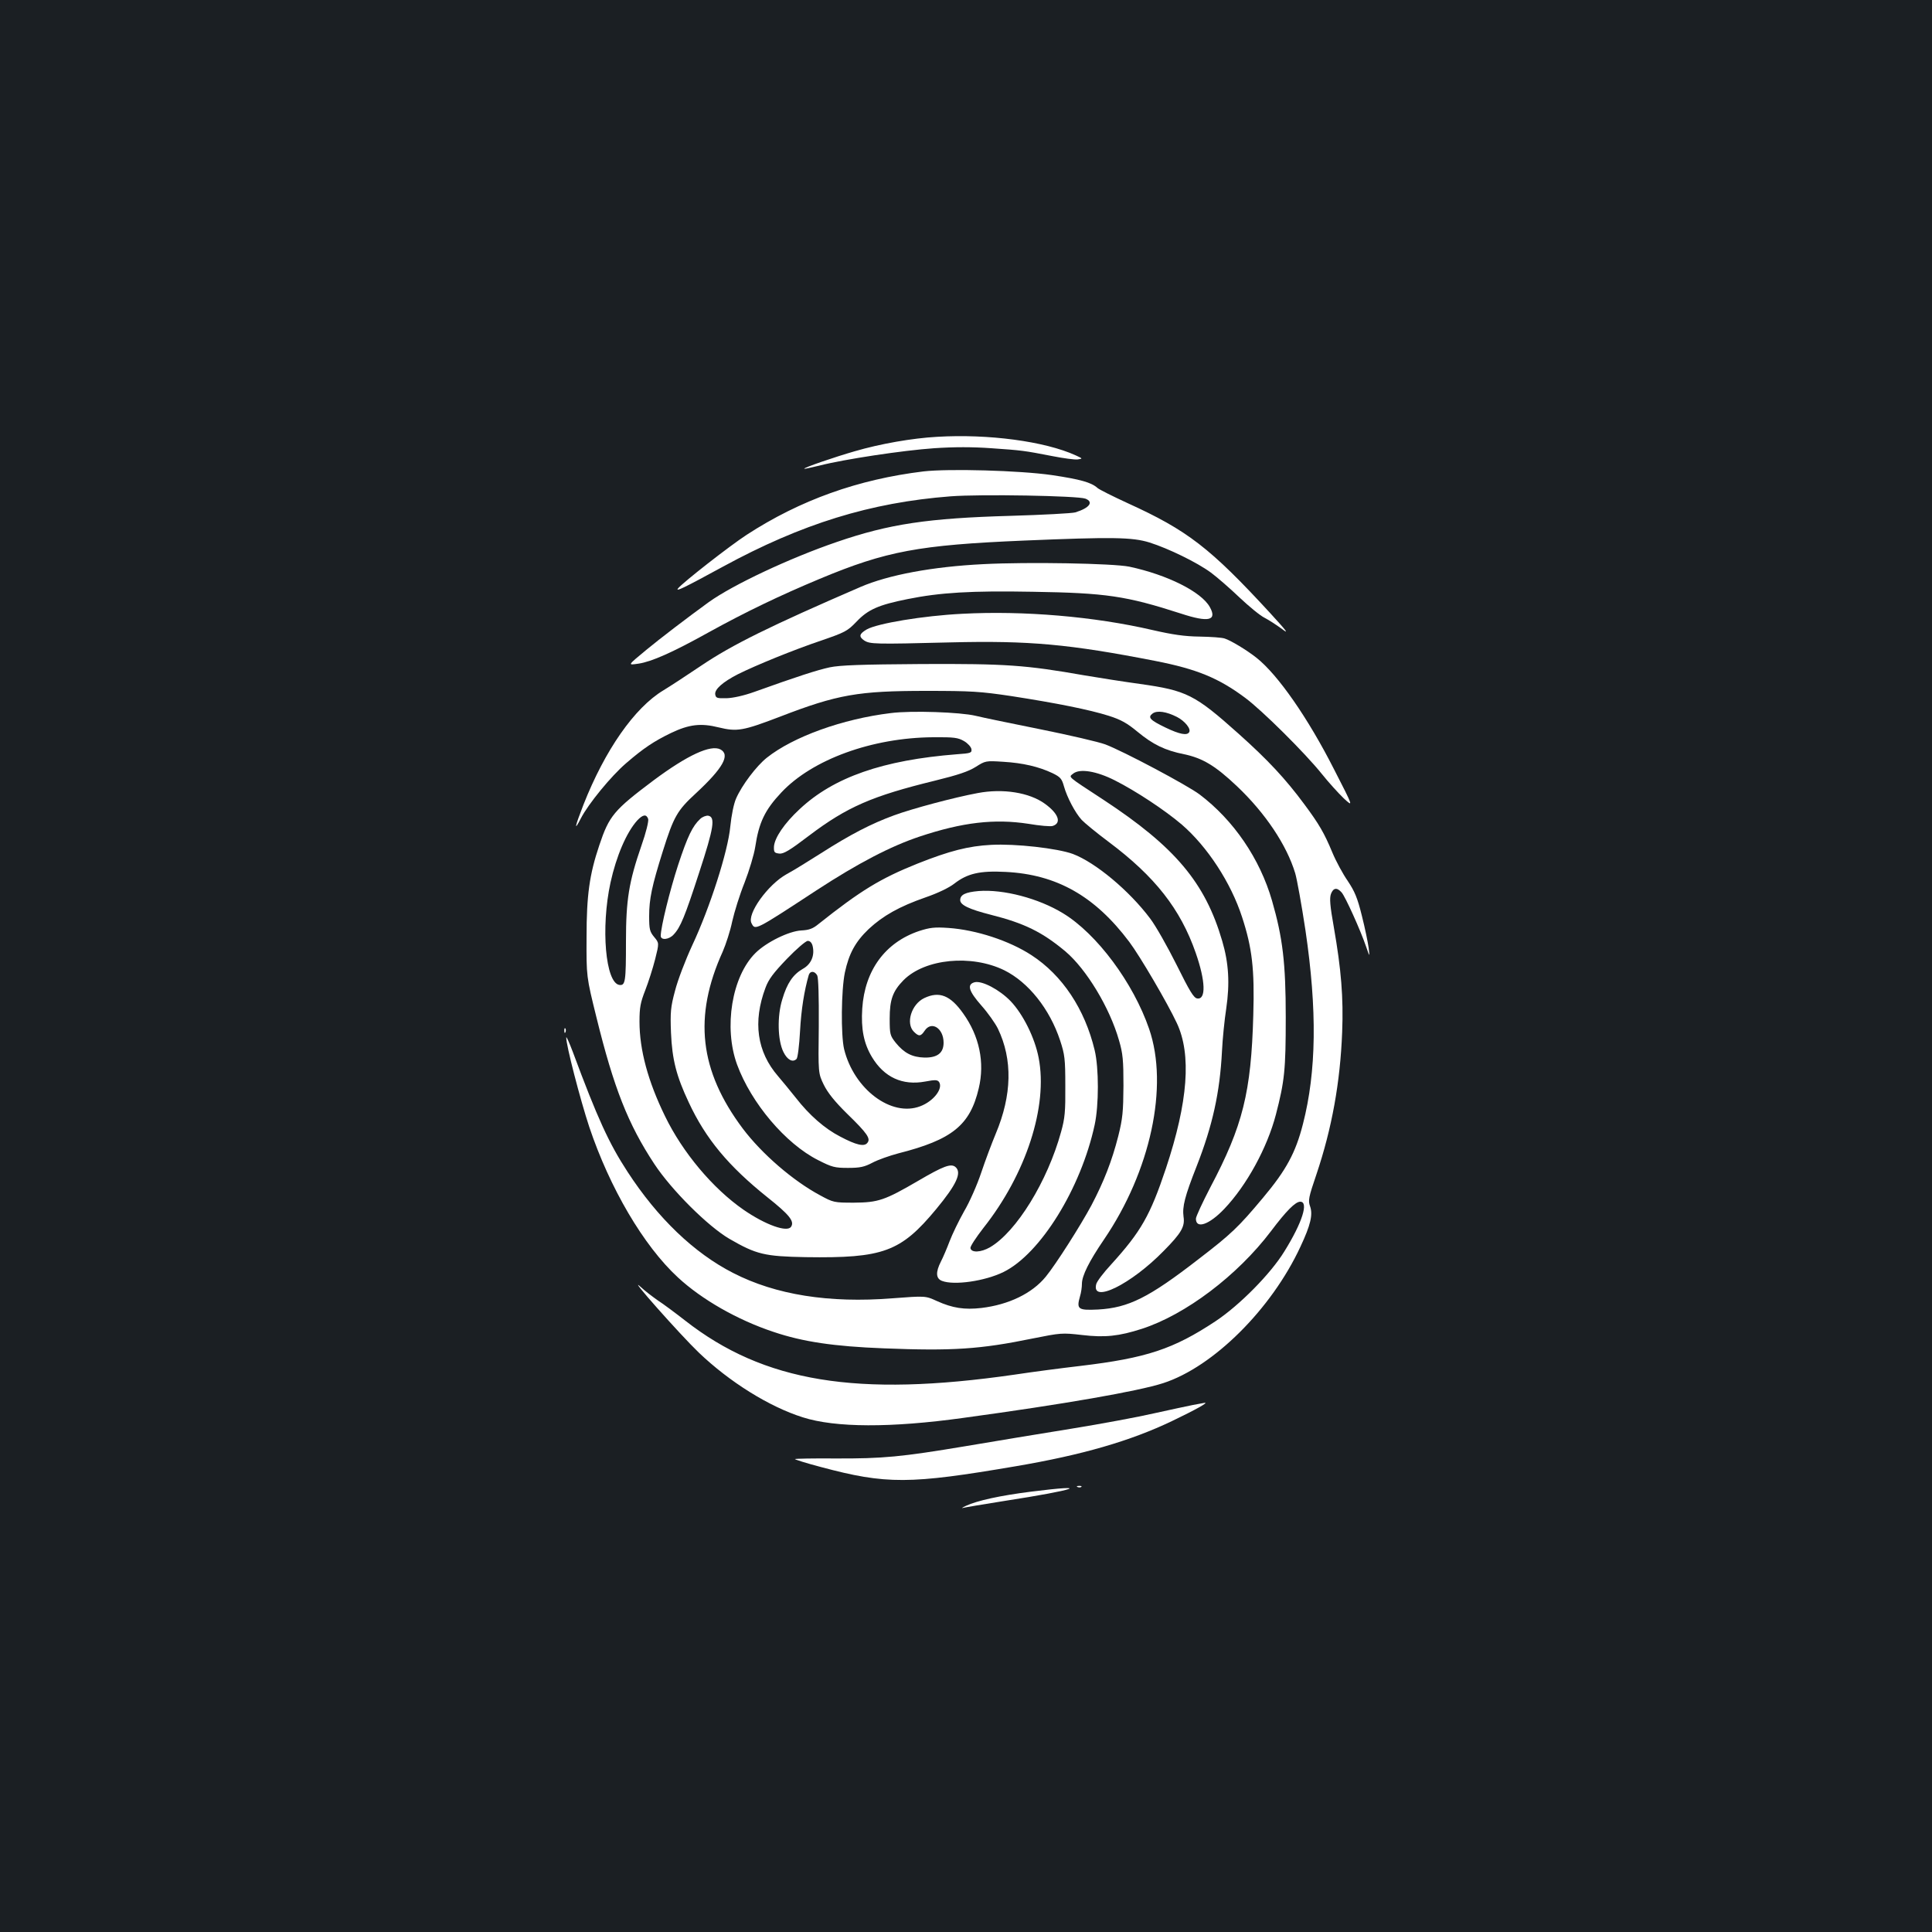 <?xml version="1.0" standalone="no"?>
<!DOCTYPE svg PUBLIC "-//W3C//DTD SVG 20010904//EN"
 "http://www.w3.org/TR/2001/REC-SVG-20010904/DTD/svg10.dtd">
<svg version="1.0" xmlns="http://www.w3.org/2000/svg"
 width="1000pt" height="1000pt" viewBox="0 0 1000 1000"
 preserveAspectRatio="xMidYMid meet">
<rect width="100%" height="100%" fill="#1b1f23"/>
<g transform="translate(0,1000) scale(0.1,-0.1)"
fill="#ffffff" stroke="none">
<path d="M4850 7739 c-128 -7 -294 -36 -427 -75 -101 -29 -265 -85 -260 -90 1
-2 36 6 78 16 128 33 434 79 594 90 104 7 198 7 296 0 158 -11 168 -12 317
-41 56 -11 115 -19 130 -17 27 4 27 4 -10 21 -160 73 -454 112 -718 96z"/>
<path d="M4780 7560 c-338 -41 -638 -148 -915 -328 -89 -58 -327 -244 -355
-277 -17 -21 30 2 232 112 408 222 763 332 1178 364 156 12 658 3 698 -12 44
-17 22 -48 -52 -71 -17 -5 -168 -13 -336 -18 -426 -12 -628 -42 -898 -135
-243 -83 -539 -222 -664 -312 -105 -76 -257 -192 -323 -247 -99 -82 -97 -79
-40 -71 67 10 174 57 363 162 190 105 369 191 575 277 345 144 513 175 1057
198 455 19 560 18 650 -10 98 -31 246 -103 318 -156 31 -23 98 -81 147 -128
50 -47 108 -95 131 -106 23 -12 63 -38 90 -58 38 -29 25 -12 -61 82 -312 339
-429 429 -739 570 -76 35 -146 70 -155 78 -32 29 -89 45 -237 67 -167 24 -533
34 -664 19z"/>
<path d="M5090 7080 c-265 -13 -492 -56 -636 -118 -467 -202 -664 -299 -824
-407 -74 -50 -163 -108 -196 -128 -150 -90 -303 -310 -414 -592 -46 -118 -50
-142 -13 -70 38 74 157 219 233 284 90 78 146 115 233 157 94 45 155 52 247
29 95 -23 125 -18 316 55 300 116 407 134 759 134 233 0 279 -3 440 -27 232
-36 403 -70 504 -102 63 -20 95 -38 148 -82 81 -67 143 -97 242 -117 96 -20
162 -60 273 -165 147 -139 258 -305 302 -451 9 -30 33 -163 53 -295 61 -413
57 -731 -13 -1003 -38 -149 -87 -239 -207 -382 -127 -152 -165 -188 -333 -317
-258 -200 -363 -252 -520 -261 -104 -5 -113 1 -94 68 6 19 10 48 10 65 0 42
37 116 114 229 241 354 336 793 234 1090 -82 239 -271 493 -446 599 -126 77
-308 125 -437 115 -68 -6 -95 -19 -95 -47 0 -25 45 -47 159 -76 174 -44 265
-89 385 -189 109 -92 230 -292 278 -461 20 -68 23 -103 23 -235 -1 -134 -4
-169 -27 -261 -33 -129 -74 -234 -139 -358 -57 -106 -183 -304 -236 -369 -71
-87 -192 -145 -333 -162 -88 -10 -149 -1 -231 36 -59 27 -59 27 -230 14 -328
-26 -604 18 -824 131 -202 103 -391 284 -547 524 -96 147 -156 278 -283 620
-19 50 -34 83 -34 75 -2 -36 73 -324 119 -463 106 -316 281 -615 459 -779 123
-114 308 -220 495 -282 151 -51 312 -75 571 -85 355 -14 497 -5 770 51 145 29
152 30 256 18 118 -14 191 -6 309 32 226 73 495 276 669 506 79 105 126 152
151 152 45 0 10 -109 -82 -257 -71 -116 -232 -279 -357 -362 -218 -144 -356
-190 -699 -231 -95 -11 -248 -31 -340 -45 -818 -118 -1298 -39 -1706 280 -50
39 -113 86 -141 104 -27 19 -68 50 -89 70 -78 71 205 -248 301 -340 159 -152
364 -280 538 -335 169 -54 456 -55 831 -3 521 71 905 138 1035 180 259 84 560
383 710 706 53 113 65 166 50 209 -11 30 -8 46 33 166 80 238 123 476 133 736
7 178 -5 325 -43 542 -20 112 -23 151 -15 173 12 32 31 35 55 8 19 -21 98
-196 127 -281 19 -55 19 -55 13 -5 -4 28 -19 102 -35 165 -23 93 -37 126 -73
180 -25 36 -61 102 -80 148 -42 101 -69 147 -144 248 -99 134 -191 232 -342
367 -226 202 -268 223 -510 257 -80 11 -208 31 -285 44 -307 54 -408 61 -845
59 -312 -2 -422 -6 -475 -17 -65 -14 -170 -48 -390 -127 -56 -20 -111 -32
-145 -33 -49 -1 -55 1 -58 20 -4 26 39 64 117 104 94 47 288 126 430 174 125
43 137 49 185 99 59 62 113 86 263 116 168 34 328 44 649 38 378 -6 482 -21
767 -113 143 -47 188 -36 149 34 -44 79 -220 167 -417 209 -85 17 -523 25
-755 13z m1002 -791 c41 -21 74 -62 63 -79 -11 -18 -49 -11 -122 24 -81 39
-94 53 -67 73 23 17 71 10 126 -18z"/>
<path d="M4980 6823 c-202 -10 -440 -50 -494 -81 -39 -23 -42 -37 -13 -57 30
-19 52 -20 447 -10 408 10 614 -9 1060 -96 214 -42 327 -88 465 -191 88 -65
311 -287 396 -393 35 -44 87 -101 114 -127 51 -47 51 -47 -50 150 -135 266
-291 490 -401 577 -49 39 -133 90 -165 100 -13 5 -71 9 -129 10 -79 1 -140 10
-245 34 -301 70 -668 101 -985 84z"/>
<path d="M4610 6309 c-248 -30 -504 -122 -641 -231 -53 -42 -129 -142 -159
-211 -12 -27 -24 -86 -30 -145 -12 -129 -106 -421 -197 -615 -36 -78 -75 -180
-89 -235 -23 -85 -25 -111 -21 -217 6 -140 28 -225 92 -361 88 -189 206 -330
407 -491 112 -89 141 -124 123 -152 -19 -32 -133 9 -246 87 -159 110 -316 297
-407 485 -88 180 -132 343 -132 489 0 74 5 99 30 163 16 41 39 113 51 160 21
84 21 84 -5 115 -23 28 -26 40 -26 108 0 89 14 156 71 337 56 178 74 210 171
299 140 130 179 199 127 227 -50 26 -170 -29 -346 -160 -205 -154 -230 -183
-281 -336 -51 -151 -66 -259 -66 -475 -1 -205 -1 -205 51 -415 90 -366 164
-554 300 -760 89 -135 277 -322 388 -387 140 -81 182 -91 395 -95 402 -6 492
27 676 249 105 127 134 189 99 218 -23 19 -63 4 -191 -71 -175 -102 -208 -113
-334 -114 -103 0 -107 1 -175 38 -140 75 -301 214 -400 345 -225 300 -257 580
-104 917 16 37 39 107 49 156 11 49 39 139 64 201 24 62 49 145 55 184 19 127
50 192 136 283 160 170 469 283 785 285 109 1 129 -2 160 -20 19 -11 36 -30
38 -41 3 -20 -3 -22 -75 -27 -383 -30 -638 -119 -814 -284 -80 -74 -130 -149
-133 -194 -1 -29 2 -33 27 -36 22 -3 54 16 155 93 197 149 327 205 650 284
122 30 175 48 213 72 49 31 51 32 142 26 101 -6 183 -25 255 -59 41 -20 48
-29 59 -68 16 -57 58 -137 92 -174 14 -15 77 -67 140 -114 239 -179 371 -347
450 -574 51 -146 54 -243 8 -236 -18 2 -39 37 -107 174 -47 94 -108 202 -137
240 -108 144 -283 290 -400 334 -79 29 -297 54 -423 47 -117 -6 -215 -31 -381
-97 -192 -77 -294 -139 -514 -314 -28 -23 -48 -30 -87 -32 -64 -3 -182 -61
-238 -117 -122 -121 -165 -385 -95 -577 73 -199 251 -410 420 -495 71 -36 85
-40 154 -40 63 0 85 5 127 27 28 15 88 36 133 48 280 71 372 146 417 337 32
134 3 271 -81 388 -66 93 -123 116 -201 79 -67 -32 -97 -131 -54 -174 26 -26
36 -25 56 5 35 53 98 13 98 -62 0 -53 -32 -78 -99 -77 -64 2 -105 23 -149 77
-29 37 -31 43 -31 125 0 98 16 142 72 199 111 111 351 134 521 51 125 -62 235
-200 289 -363 24 -73 27 -95 27 -235 1 -132 -2 -168 -22 -239 -70 -255 -231
-517 -368 -597 -47 -27 -97 -29 -101 -4 -2 8 29 55 67 104 221 279 335 630
286 881 -20 104 -81 226 -145 293 -58 60 -148 107 -186 98 -42 -11 -31 -46 35
-121 33 -37 71 -91 85 -119 77 -160 73 -344 -11 -544 -20 -48 -54 -138 -75
-201 -21 -63 -61 -154 -89 -201 -27 -48 -61 -118 -75 -155 -14 -37 -34 -84
-45 -105 -28 -55 -26 -88 6 -100 63 -24 222 -1 318 46 191 94 401 433 472 762
22 102 22 294 0 386 -51 213 -167 388 -327 492 -115 75 -286 131 -430 141 -72
5 -96 2 -152 -16 -175 -59 -281 -203 -294 -401 -7 -106 8 -181 50 -251 63
-105 158 -149 276 -127 52 10 64 9 72 -3 21 -34 -29 -99 -98 -125 -149 -57
-343 88 -394 296 -17 73 -15 304 4 396 21 98 54 159 123 225 74 69 159 117
294 164 64 22 122 50 149 71 68 53 133 68 266 61 264 -13 462 -125 640 -362
55 -73 198 -317 246 -420 77 -163 58 -409 -56 -752 -82 -245 -129 -327 -283
-497 -40 -43 -75 -89 -78 -103 -26 -102 180 -1 349 172 91 92 111 126 103 177
-7 52 6 105 68 262 82 210 120 380 131 596 3 63 13 162 22 220 19 130 13 235
-21 350 -88 301 -243 486 -614 730 -194 127 -181 116 -157 136 34 27 120 13
215 -35 109 -55 259 -154 347 -229 132 -114 254 -300 312 -479 52 -159 65
-269 58 -507 -11 -400 -54 -573 -222 -891 -41 -79 -75 -152 -75 -163 0 -55 69
-31 147 51 116 122 222 316 267 488 45 174 51 231 51 504 0 282 -16 412 -71
603 -63 218 -199 417 -375 550 -64 48 -395 224 -488 259 -35 13 -186 48 -335
78 -149 30 -300 61 -336 70 -79 19 -333 28 -440 14z m-1255 -548 c3 -12 -11
-70 -35 -138 -65 -188 -80 -281 -80 -495 0 -209 -3 -230 -34 -226 -72 10 -97
296 -46 530 30 137 83 260 138 321 30 32 48 34 57 8z m851 -657 c12 -49 -7
-95 -51 -119 -50 -29 -81 -73 -106 -158 -27 -86 -24 -212 6 -272 20 -41 48
-56 68 -36 6 6 14 70 18 144 6 112 22 210 45 290 7 23 31 22 44 -2 6 -13 9
-108 8 -263 -3 -243 -3 -243 26 -303 21 -42 56 -86 121 -150 105 -102 123
-129 104 -151 -16 -20 -57 -11 -140 33 -80 41 -160 111 -230 201 -29 37 -71
87 -92 112 -109 126 -131 281 -65 457 16 44 41 77 111 150 49 51 98 93 108 93
12 0 21 -10 25 -26z"/>
<path d="M5060 5895 c-119 -22 -337 -80 -432 -115 -118 -43 -228 -100 -378
-196 -69 -44 -149 -93 -179 -109 -96 -53 -207 -207 -181 -254 19 -37 16 -39
335 170 216 141 385 229 535 279 222 74 387 93 563 66 59 -10 116 -15 126 -11
47 15 30 64 -41 115 -80 58 -217 80 -348 55z"/>
<path d="M3624 5761 c-39 -36 -65 -89 -114 -238 -43 -132 -90 -322 -90 -367 0
-24 43 -20 67 7 35 37 58 93 132 321 76 232 85 288 46 294 -11 1 -30 -6 -41
-17z"/>
<path d="M2921 4664 c0 -11 3 -14 6 -6 3 7 2 16 -1 19 -3 4 -6 -2 -5 -13z"/>
<path d="M6175 2728 c-27 -5 -117 -25 -200 -43 -82 -19 -276 -55 -430 -80
-154 -25 -399 -65 -545 -90 -336 -56 -428 -65 -678 -64 -112 1 -205 -1 -207
-3 -3 -2 57 -21 133 -41 340 -91 460 -90 1011 4 341 58 591 130 808 234 123
59 191 97 168 94 -6 -1 -32 -6 -60 -11z"/>
<path d="M5578 2303 c7 -3 16 -2 19 1 4 3 -2 6 -13 5 -11 0 -14 -3 -6 -6z"/>
<path d="M5335 2279 c-158 -20 -277 -46 -335 -73 -19 -9 -26 -14 -16 -11 11 3
107 19 214 36 375 58 463 89 137 48z"/>
</g>
</svg>
